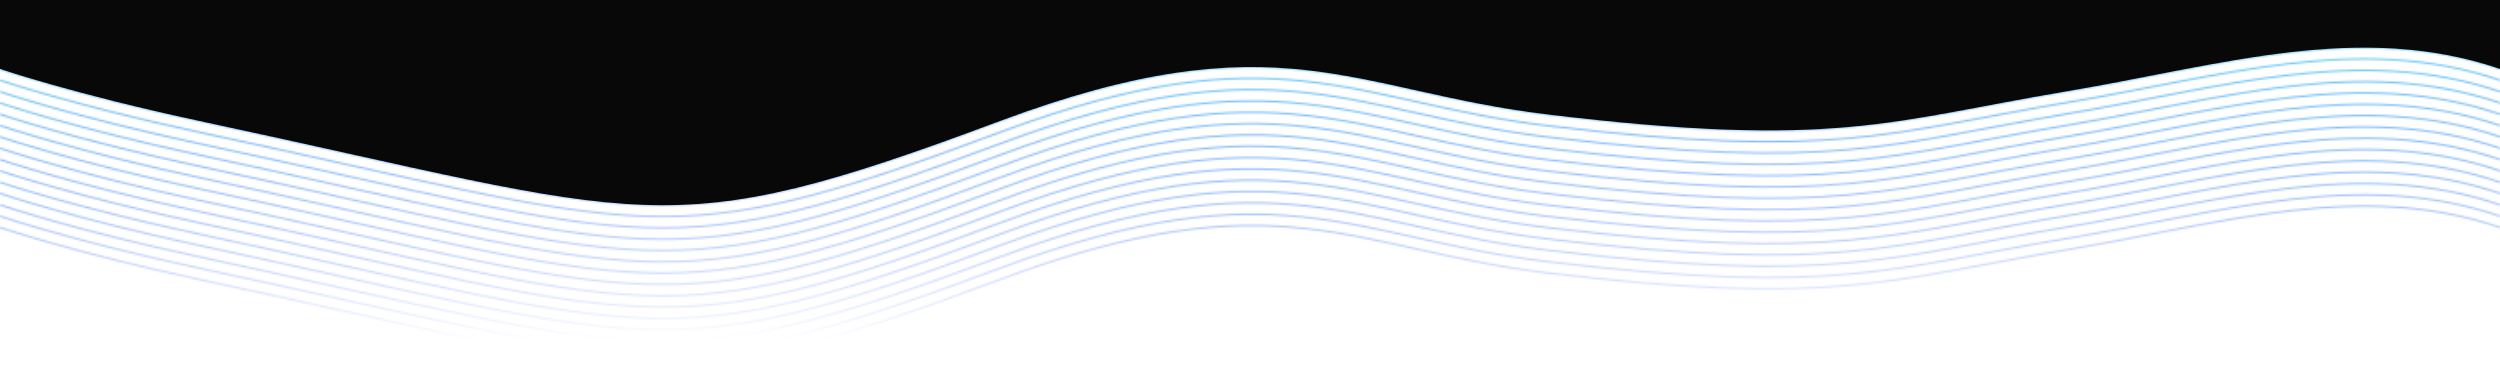 <svg viewBox="0 0 1440 210" fill="none" xmlns="http://www.w3.org/2000/svg"><mask id="a" maskUnits="userSpaceOnUse" x="-1" y="26" width="1442" height="184"><path d="M1440 39.7c-81-27.5-160.1-2.1-249 12.8-102.5 17.2-133.6 33.3-299 13.5-113-13.5-155.5-56.2-316 3.7-195 72.8-199 56-461 0-72.5-15.5-115-30-115-30" stroke="#fff"/><path d="M1440 46.2c-81-27.5-160.1-2.1-249 12.8-102.5 17.2-133.6 33.3-299 13.5C779 59 736.5 16.3 576 76.2c-195 72.8-199 56-461 0-72.5-15.5-115-30-115-30" stroke="#fff"/><path d="M1440 52.8c-81-27.5-160.1-2.2-249 12.7-102.5 17.3-133.6 33.3-299 13.5-113-13.5-155.5-56.2-316 3.8-195 72.7-199 56-461 0-72.5-15.5-115-30-115-30" stroke="#fff"/><path d="M1440 59.3c-81-27.5-160.1-2.2-249 12.8-102.5 17.2-133.6 33.2-299 13.5C779 72 736.5 29.4 576 89.3c-195 72.8-199 56-461 0-72.5-15.5-115-30-115-30" stroke="#fff"/><path d="M1440 65.8c-81-27.5-160.1-2.2-249 12.8-102.5 17.2-133.6 33.2-299 13.5-113-13.5-155.5-56.2-316 3.7-195 72.8-199 56-461 0-72.5-15.5-115-30-115-30" stroke="#fff"/><path d="M1440 72.3c-81-27.5-160.1-2.1-249 12.8-102.5 17.2-133.6 33.3-299 13.5-113-13.5-155.5-56.2-316 3.7-195 72.8-199 56-461 0-72.5-15.5-115-30-115-30" stroke="#fff"/><path d="M1440 78.8c-81-27.5-160.1-2.1-249 12.8-102.5 17.2-133.6 33.3-299 13.5-113-13.5-155.5-56.2-316 3.7-195 72.8-199 56-461 0-72.5-15.5-115-30-115-30" stroke="#fff"/><path d="M1440 85.4c-81-27.5-160.1-2.2-249 12.7-102.5 17.3-133.6 33.3-299 13.5-113-13.5-155.5-56.2-316 3.8-195 72.7-199 56-461 0-72.5-15.5-115-30-115-30" stroke="#fff"/><path d="M1440 91.9c-81-27.5-160.1-2.2-249 12.8-102.5 17.2-133.6 33.2-299 13.5-113-13.5-155.5-56.2-316 3.7-195 72.8-199 56-461 0-72.5-15.5-115-30-115-30" stroke="#fff"/><path d="M1440 98.4c-81-27.5-160.1-2.2-249 12.8-102.5 17.2-133.6 33.2-299 13.5-113-13.5-155.5-56.2-316 3.7-195 72.8-199 56-461 0-72.5-15.5-115-30-115-30" stroke="#fff"/><path d="M1440 105c-81-27.6-160.1-2.2-249 12.7-102.5 17.2-133.6 33.3-299 13.5-113-13.5-155.5-56.2-316 3.7-195 72.8-199 56-461 0C42.5 119.4 0 105 0 105" stroke="#fff"/><path d="M1440 111.4c-81-27.5-160.1-2.1-249 12.8-102.5 17.2-133.6 33.3-299 13.5-113-13.5-155.5-56.2-316 3.7-195 72.8-199 56-461 0-72.5-15.5-115-30-115-30" stroke="#fff"/><path d="M1440 118c-81-27.5-160.1-2.2-249 12.7-102.5 17.3-133.6 33.3-299 13.5C779 130.7 736.5 88 576 148c-195 72.7-199 56-461 0C42.5 132.5 0 118 0 118" stroke="#fff"/><path d="M1440 124.5c-81-27.5-160.1-2.2-249 12.8-102.5 17.2-133.6 33.2-299 13.5-113-13.5-155.5-56.2-316 3.7-195 72.8-199 56-461 0-72.5-15.5-115-30-115-30" stroke="#fff"/><path d="M1440 131c-81-27.5-160.1-2.2-249 12.8-102.5 17.2-133.6 33.2-299 13.5-113-13.5-155.5-56.2-316 3.7-195 72.8-199 56-461 0C42.5 145.5 0 131 0 131" stroke="#fff"/></mask><g mask="url(#a)"><path d="M1440 209H0V23h1440v186z" fill="url(#paint0_linear)"/></g><path d="M892 66c165.4 19.8 196.5 3.7 299-13.5 88.9-15 168-40.3 249-12.8V0H0v39.7s42.5 14.5 115 30c262 56 266 72.8 461 0C736.5 9.8 779 52.5 892 66z" fill="#080808"/><defs><linearGradient id="paint0_linear" x1="861.1" y1="23" x2="862" y2="193.5" gradientUnits="userSpaceOnUse"><stop stop-color="#68D4F5"/><stop offset="1" stop-color="#0A31FF" stop-opacity="0"/></linearGradient></defs></svg>
